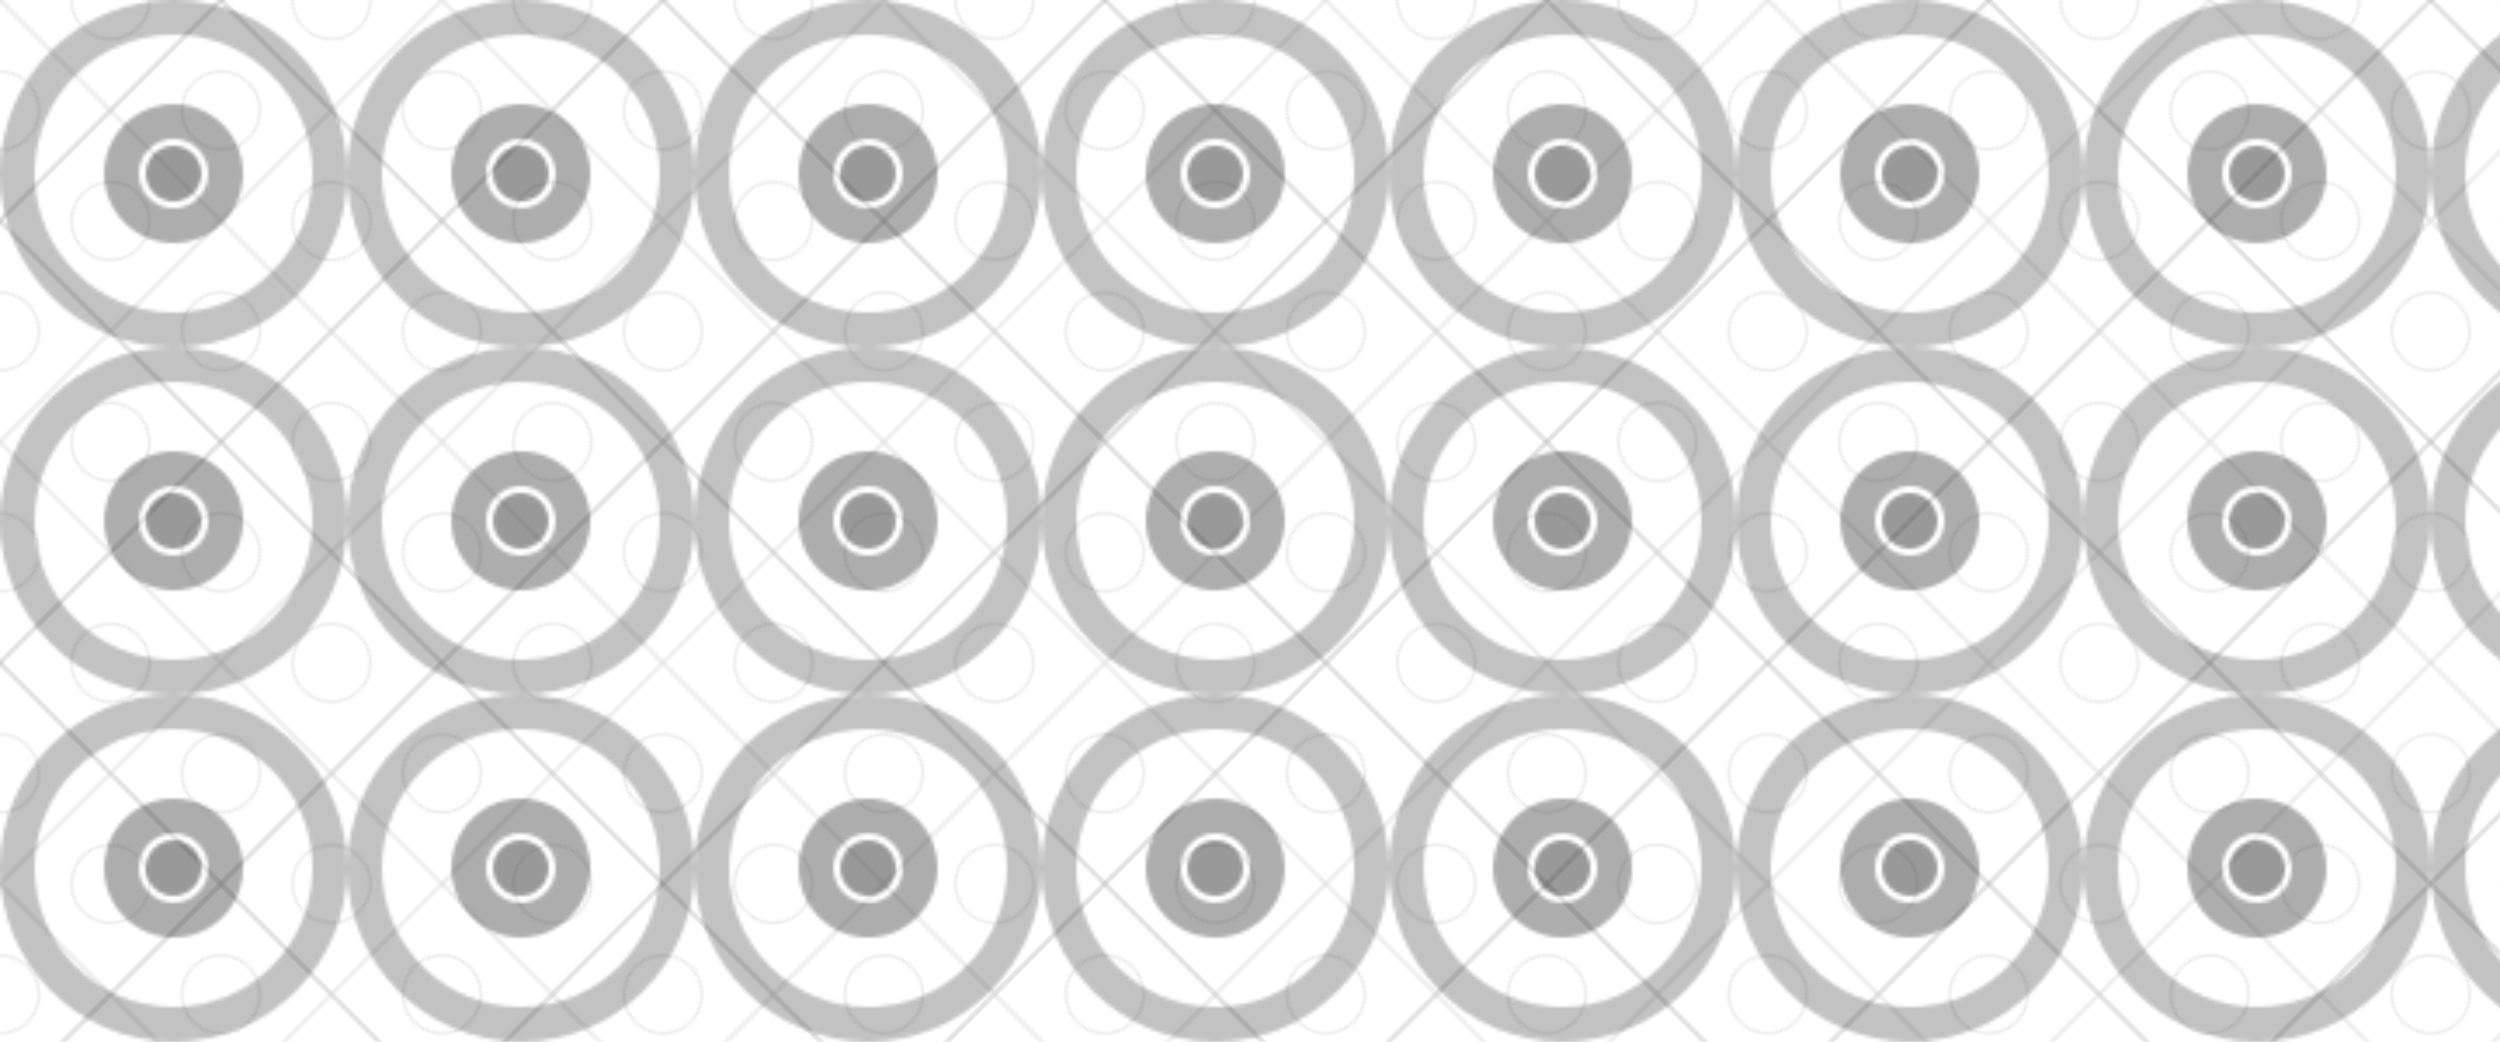 
<svg width="1440" height="600" viewBox="0 0 1440 600" fill="none" xmlns="http://www.w3.org/2000/svg">
  <defs>
    <pattern id="pattern" patternUnits="userSpaceOnUse" width="100" height="100" patternTransform="scale(2) rotate(0)">
      <rect width="100" height="100" fill="none"/>
      <path 
        d="M50 0C22.4 0 0 22.4 0 50C0 77.6 22.4 100 50 100C77.6 100 100 77.6 100 50C100 22.4 77.6 0 50 0ZM50 90C27.9 90 10 72.1 10 50C10 27.9 27.9 10 50 10C72.1 10 90 27.9 90 50C90 72.1 72.1 90 50 90Z" 
        fill="currentColor"
        opacity="0.6"
      />
      <path 
        d="M50 30C38.954 30 30 38.954 30 50C30 61.046 38.954 70 50 70C61.046 70 70 61.046 70 50C70 38.954 61.046 30 50 30ZM50 60C44.477 60 40 55.523 40 50C40 44.477 44.477 40 50 40C55.523 40 60 44.477 60 50C60 55.523 55.523 60 50 60Z" 
        fill="currentColor"
        opacity="0.8"
      />
      <circle cx="50" cy="50" r="8" fill="currentColor"/>
    </pattern>
    
    <!-- Moroccan-inspired patterns -->
    <pattern id="moroccanPattern" patternUnits="userSpaceOnUse" width="120" height="120" patternTransform="scale(1.5) rotate(45)">
      <rect width="120" height="120" fill="none"/>
      <path d="M0,0 L60,0 L60,60 L0,60 Z" fill="none" stroke="currentColor" stroke-width="1" opacity="0.4"/>
      <path d="M60,0 L120,0 L120,60 L60,60 Z" fill="none" stroke="currentColor" stroke-width="1" opacity="0.4"/>
      <path d="M0,60 L60,60 L60,120 L0,120 Z" fill="none" stroke="currentColor" stroke-width="1" opacity="0.4"/>
      <path d="M60,60 L120,60 L120,120 L60,120 Z" fill="none" stroke="currentColor" stroke-width="1" opacity="0.4"/>
      <circle cx="30" cy="30" r="15" fill="none" stroke="currentColor" stroke-width="1" opacity="0.3"/>
      <circle cx="90" cy="30" r="15" fill="none" stroke="currentColor" stroke-width="1" opacity="0.3"/>
      <circle cx="30" cy="90" r="15" fill="none" stroke="currentColor" stroke-width="1" opacity="0.3"/>
      <circle cx="90" cy="90" r="15" fill="none" stroke="currentColor" stroke-width="1" opacity="0.3"/>
    </pattern>
  </defs>
  
  <rect width="1440" height="600" fill="url(#pattern)" fill-opacity="0.4"/>
  <rect width="1440" height="600" fill="url(#moroccanPattern)" fill-opacity="0.3"/>
</svg>
